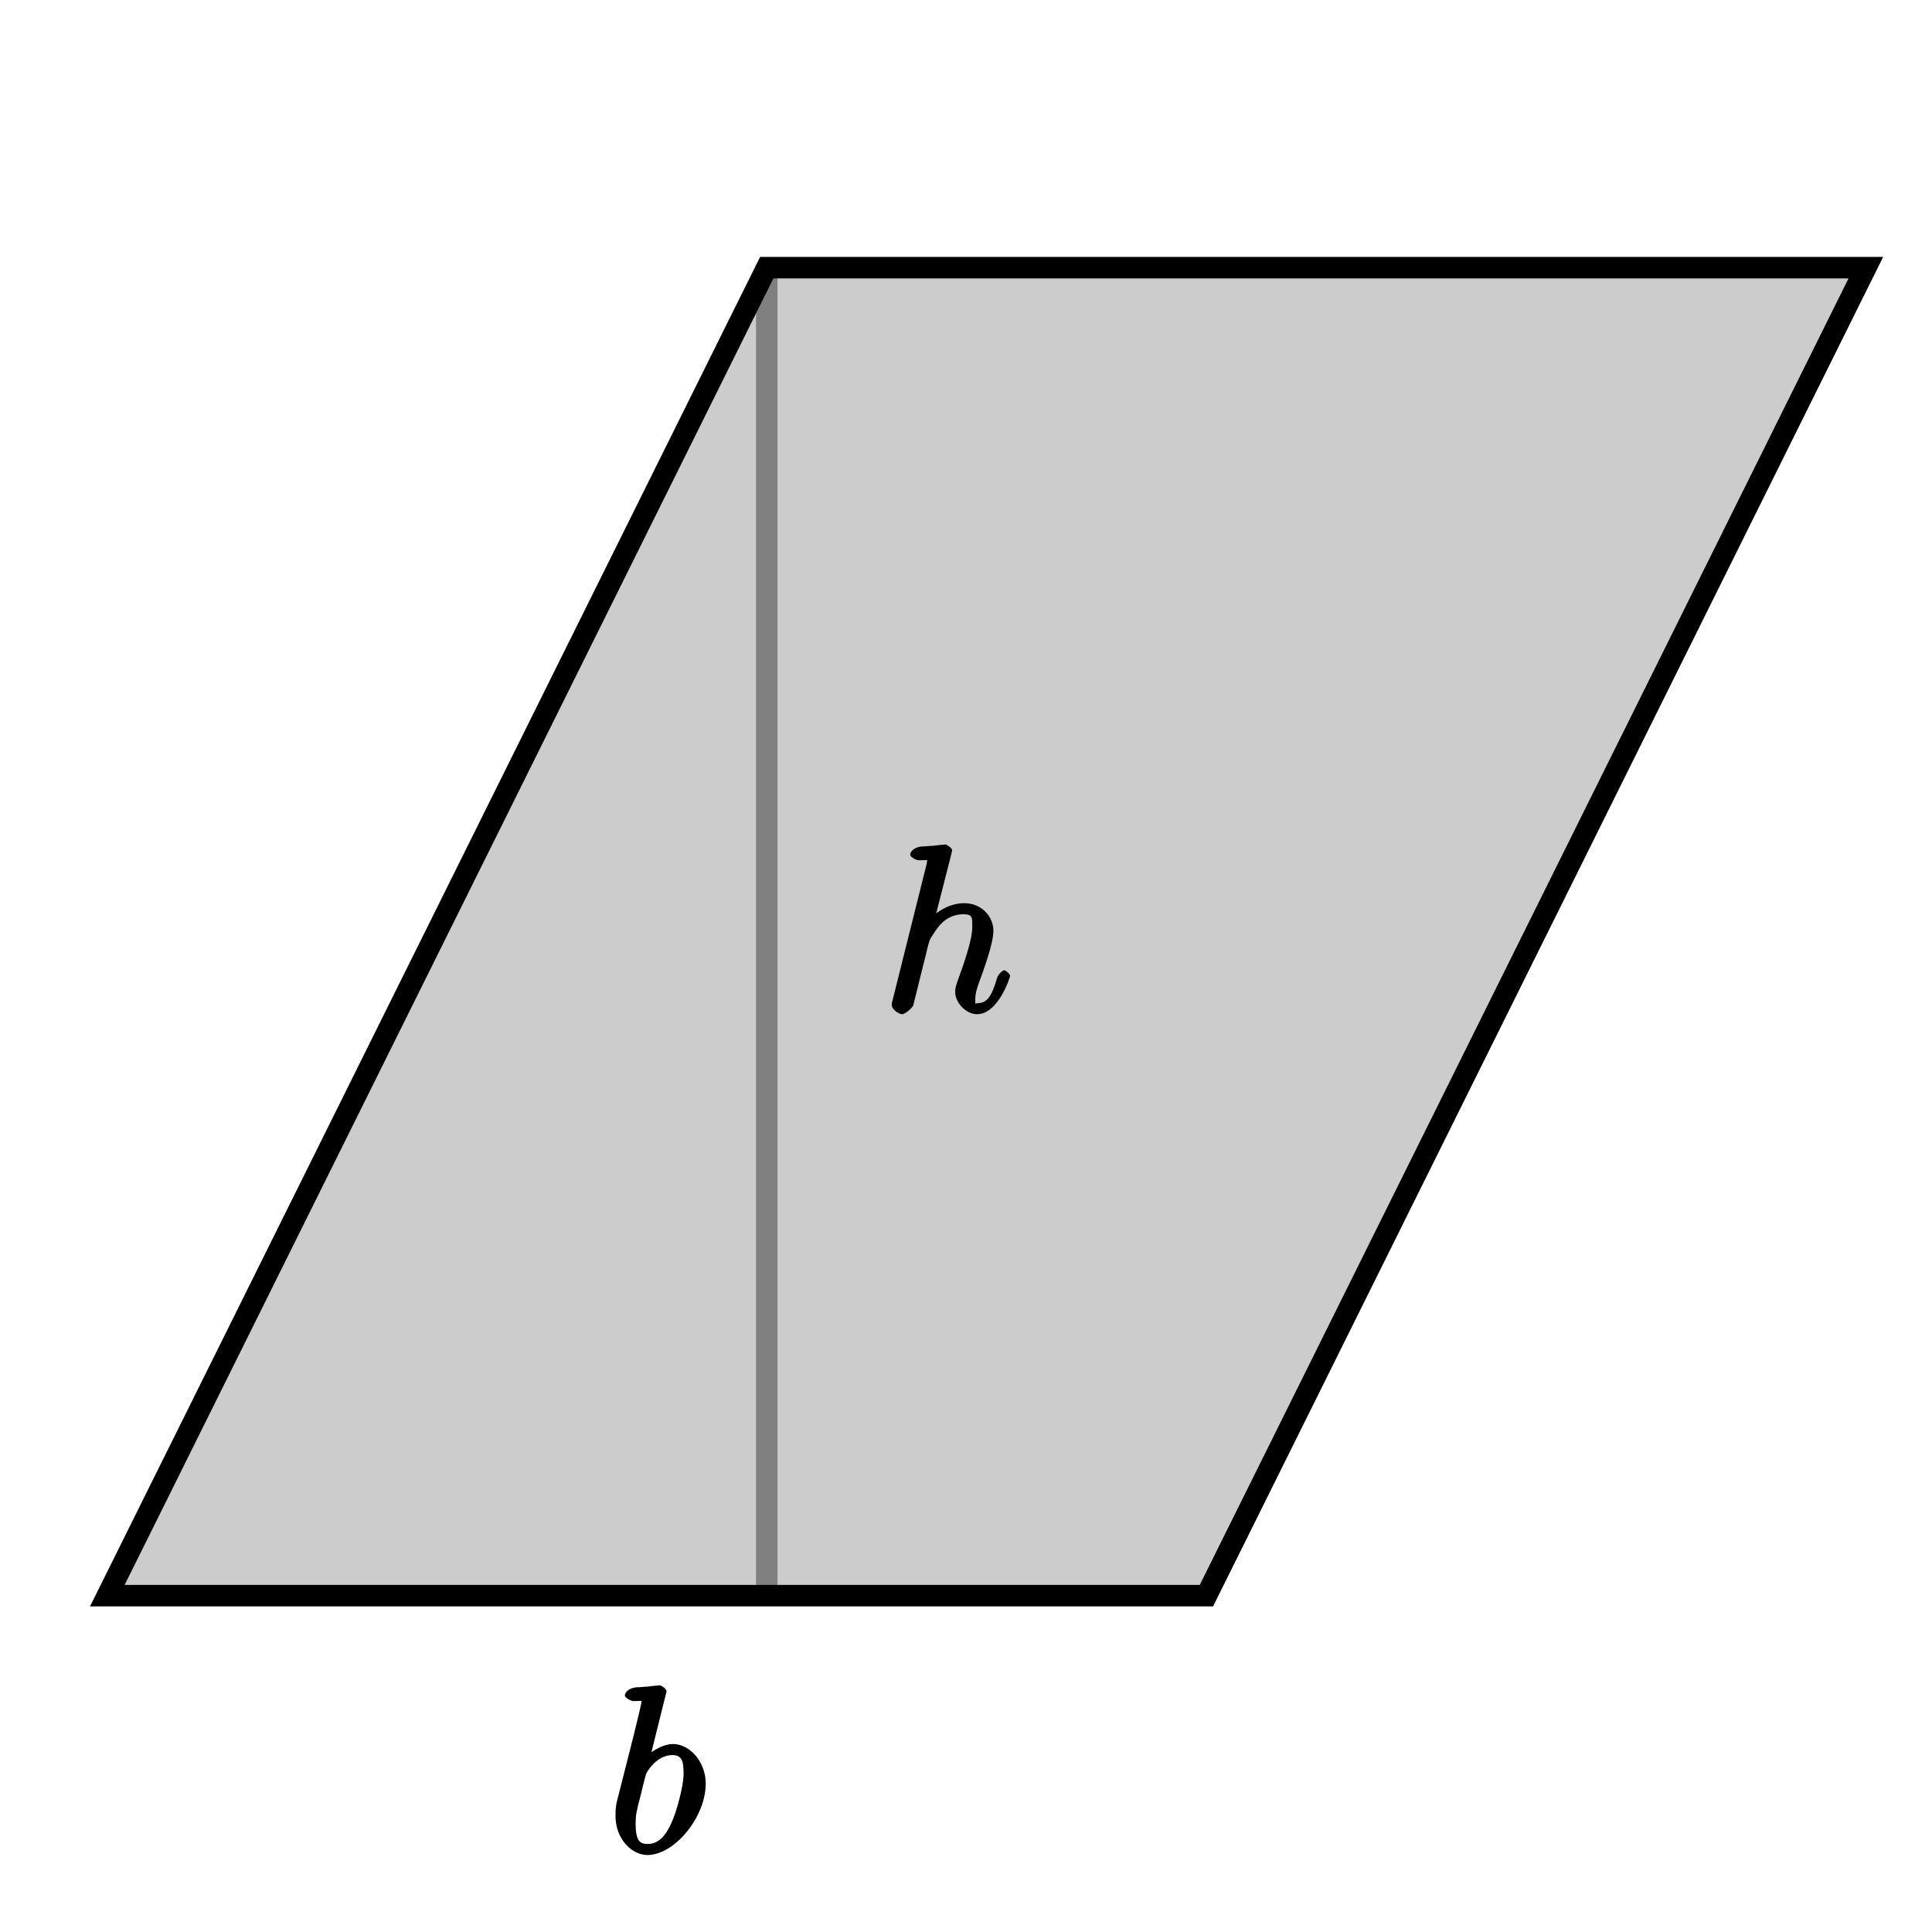 <?xml version="1.0" encoding="UTF-8"?>
<svg xmlns="http://www.w3.org/2000/svg" xmlns:xlink="http://www.w3.org/1999/xlink" width="90pt" height="90pt" viewBox="0 0 90 90" version="1.1">
<defs>
<g>
<symbol overflow="visible" id="glyph0-0">
<path style="stroke:none;" d=""/>
</symbol>
<symbol overflow="visible" id="glyph0-1">
<path style="stroke:none;" d="M 2.656 -7.375 C 2.672 -7.422 2.688 -7.484 2.688 -7.531 C 2.688 -7.641 2.422 -7.797 2.391 -7.797 C 2.391 -7.797 2 -7.766 1.797 -7.734 C 1.625 -7.734 1.453 -7.703 1.266 -7.703 C 1 -7.672 0.75 -7.516 0.75 -7.312 C 0.75 -7.219 1.031 -7.062 1.141 -7.062 C 1.688 -7.062 1.516 -7.109 1.516 -7 C 1.516 -6.938 1.438 -6.625 1.391 -6.422 L 1.141 -5.391 C 1.031 -4.953 0.406 -2.5 0.359 -2.312 C 0.312 -2.047 0.312 -1.859 0.312 -1.719 C 0.312 -0.609 1.094 0.109 1.797 0.109 C 3.062 0.109 4.516 -1.656 4.516 -3.219 C 4.516 -4.203 3.797 -5.062 2.984 -5.062 C 2.422 -5.062 1.781 -4.562 1.578 -4.344 L 1.875 -4.234 Z M 1.812 -0.406 C 1.469 -0.406 1.25 -0.516 1.25 -1.359 C 1.25 -1.719 1.281 -1.922 1.484 -2.672 C 1.516 -2.812 1.688 -3.516 1.734 -3.656 C 1.75 -3.734 2.219 -4.547 2.953 -4.547 C 3.438 -4.547 3.484 -4.219 3.484 -3.656 C 3.484 -3.141 3.172 -1.922 2.906 -1.359 C 2.641 -0.781 2.312 -0.406 1.812 -0.406 Z M 1.812 -0.406 "/>
</symbol>
<symbol overflow="visible" id="glyph0-2">
<path style="stroke:none;" d="M 3.203 -7.375 C 3.203 -7.422 3.234 -7.484 3.234 -7.531 C 3.234 -7.641 2.953 -7.797 2.938 -7.797 C 2.922 -7.797 2.391 -7.75 2.344 -7.734 C 2.156 -7.734 2 -7.703 1.797 -7.703 C 1.531 -7.672 1.281 -7.516 1.281 -7.312 C 1.281 -7.219 1.547 -7.062 1.688 -7.062 C 2.219 -7.062 2.062 -7.109 2.062 -7 C 2.062 -6.938 2.047 -6.859 2.031 -6.828 L 0.469 -0.578 C 0.422 -0.406 0.422 -0.391 0.422 -0.328 C 0.422 -0.094 0.781 0.109 0.891 0.109 C 1.062 0.109 1.375 -0.188 1.422 -0.297 L 1.906 -2.25 C 1.969 -2.5 2.031 -2.719 2.078 -2.953 C 2.203 -3.406 2.156 -3.312 2.359 -3.625 C 2.562 -3.938 2.938 -4.547 3.766 -4.547 C 4.203 -4.547 4.172 -4.375 4.172 -3.938 C 4.172 -3.344 3.75 -2.156 3.516 -1.516 C 3.422 -1.25 3.375 -1.109 3.375 -0.922 C 3.375 -0.438 3.875 0.109 4.391 0.109 C 5.391 0.109 5.938 -1.625 5.938 -1.688 C 5.938 -1.75 5.734 -1.938 5.672 -1.938 C 5.578 -1.938 5.391 -1.766 5.328 -1.578 C 5.078 -0.719 4.859 -0.406 4.422 -0.406 C 4.312 -0.406 4.312 -0.266 4.312 -0.609 C 4.312 -0.891 4.438 -1.234 4.484 -1.359 C 4.672 -1.875 5.156 -3.156 5.156 -3.781 C 5.156 -4.422 4.625 -5.062 3.797 -5.062 C 3.188 -5.062 2.516 -4.734 2.078 -4.172 L 2.359 -4.062 Z M 3.203 -7.375 "/>
</symbol>
</g>
</defs>
<g id="surface1">
<path style=" stroke:none;fill-rule:nonzero;fill:rgb(80.077%,80.077%,80.077%);fill-opacity:1;" d="M 5 74.332 L 56.199 74.332 L 86.918 12.469 L 35.719 12.469 Z M 5 74.332 "/>
<path style="fill:none;stroke-width:10;stroke-linecap:butt;stroke-linejoin:miter;stroke:rgb(50%,50%,50%);stroke-opacity:1;stroke-miterlimit:10;" d="M 357.188 156.68 L 357.188 775.312 " transform="matrix(0.1,0,0,-0.1,0,90)"/>
<path style="fill:none;stroke-width:10;stroke-linecap:butt;stroke-linejoin:miter;stroke:rgb(0%,0%,0%);stroke-opacity:1;stroke-miterlimit:10;" d="M 50 156.68 L 561.992 156.68 L 869.18 775.312 L 357.188 775.312 Z M 50 156.68 " transform="matrix(0.1,0,0,-0.1,0,90)"/>
<g style="fill:rgb(0%,0%,0%);fill-opacity:1;">
  <use xlink:href="#glyph0-1" x="28.36" y="86.305"/>
</g>
<g style="fill:rgb(0%,0%,0%);fill-opacity:1;">
  <use xlink:href="#glyph0-2" x="41.12" y="47.136"/>
</g>
</g>
</svg>
